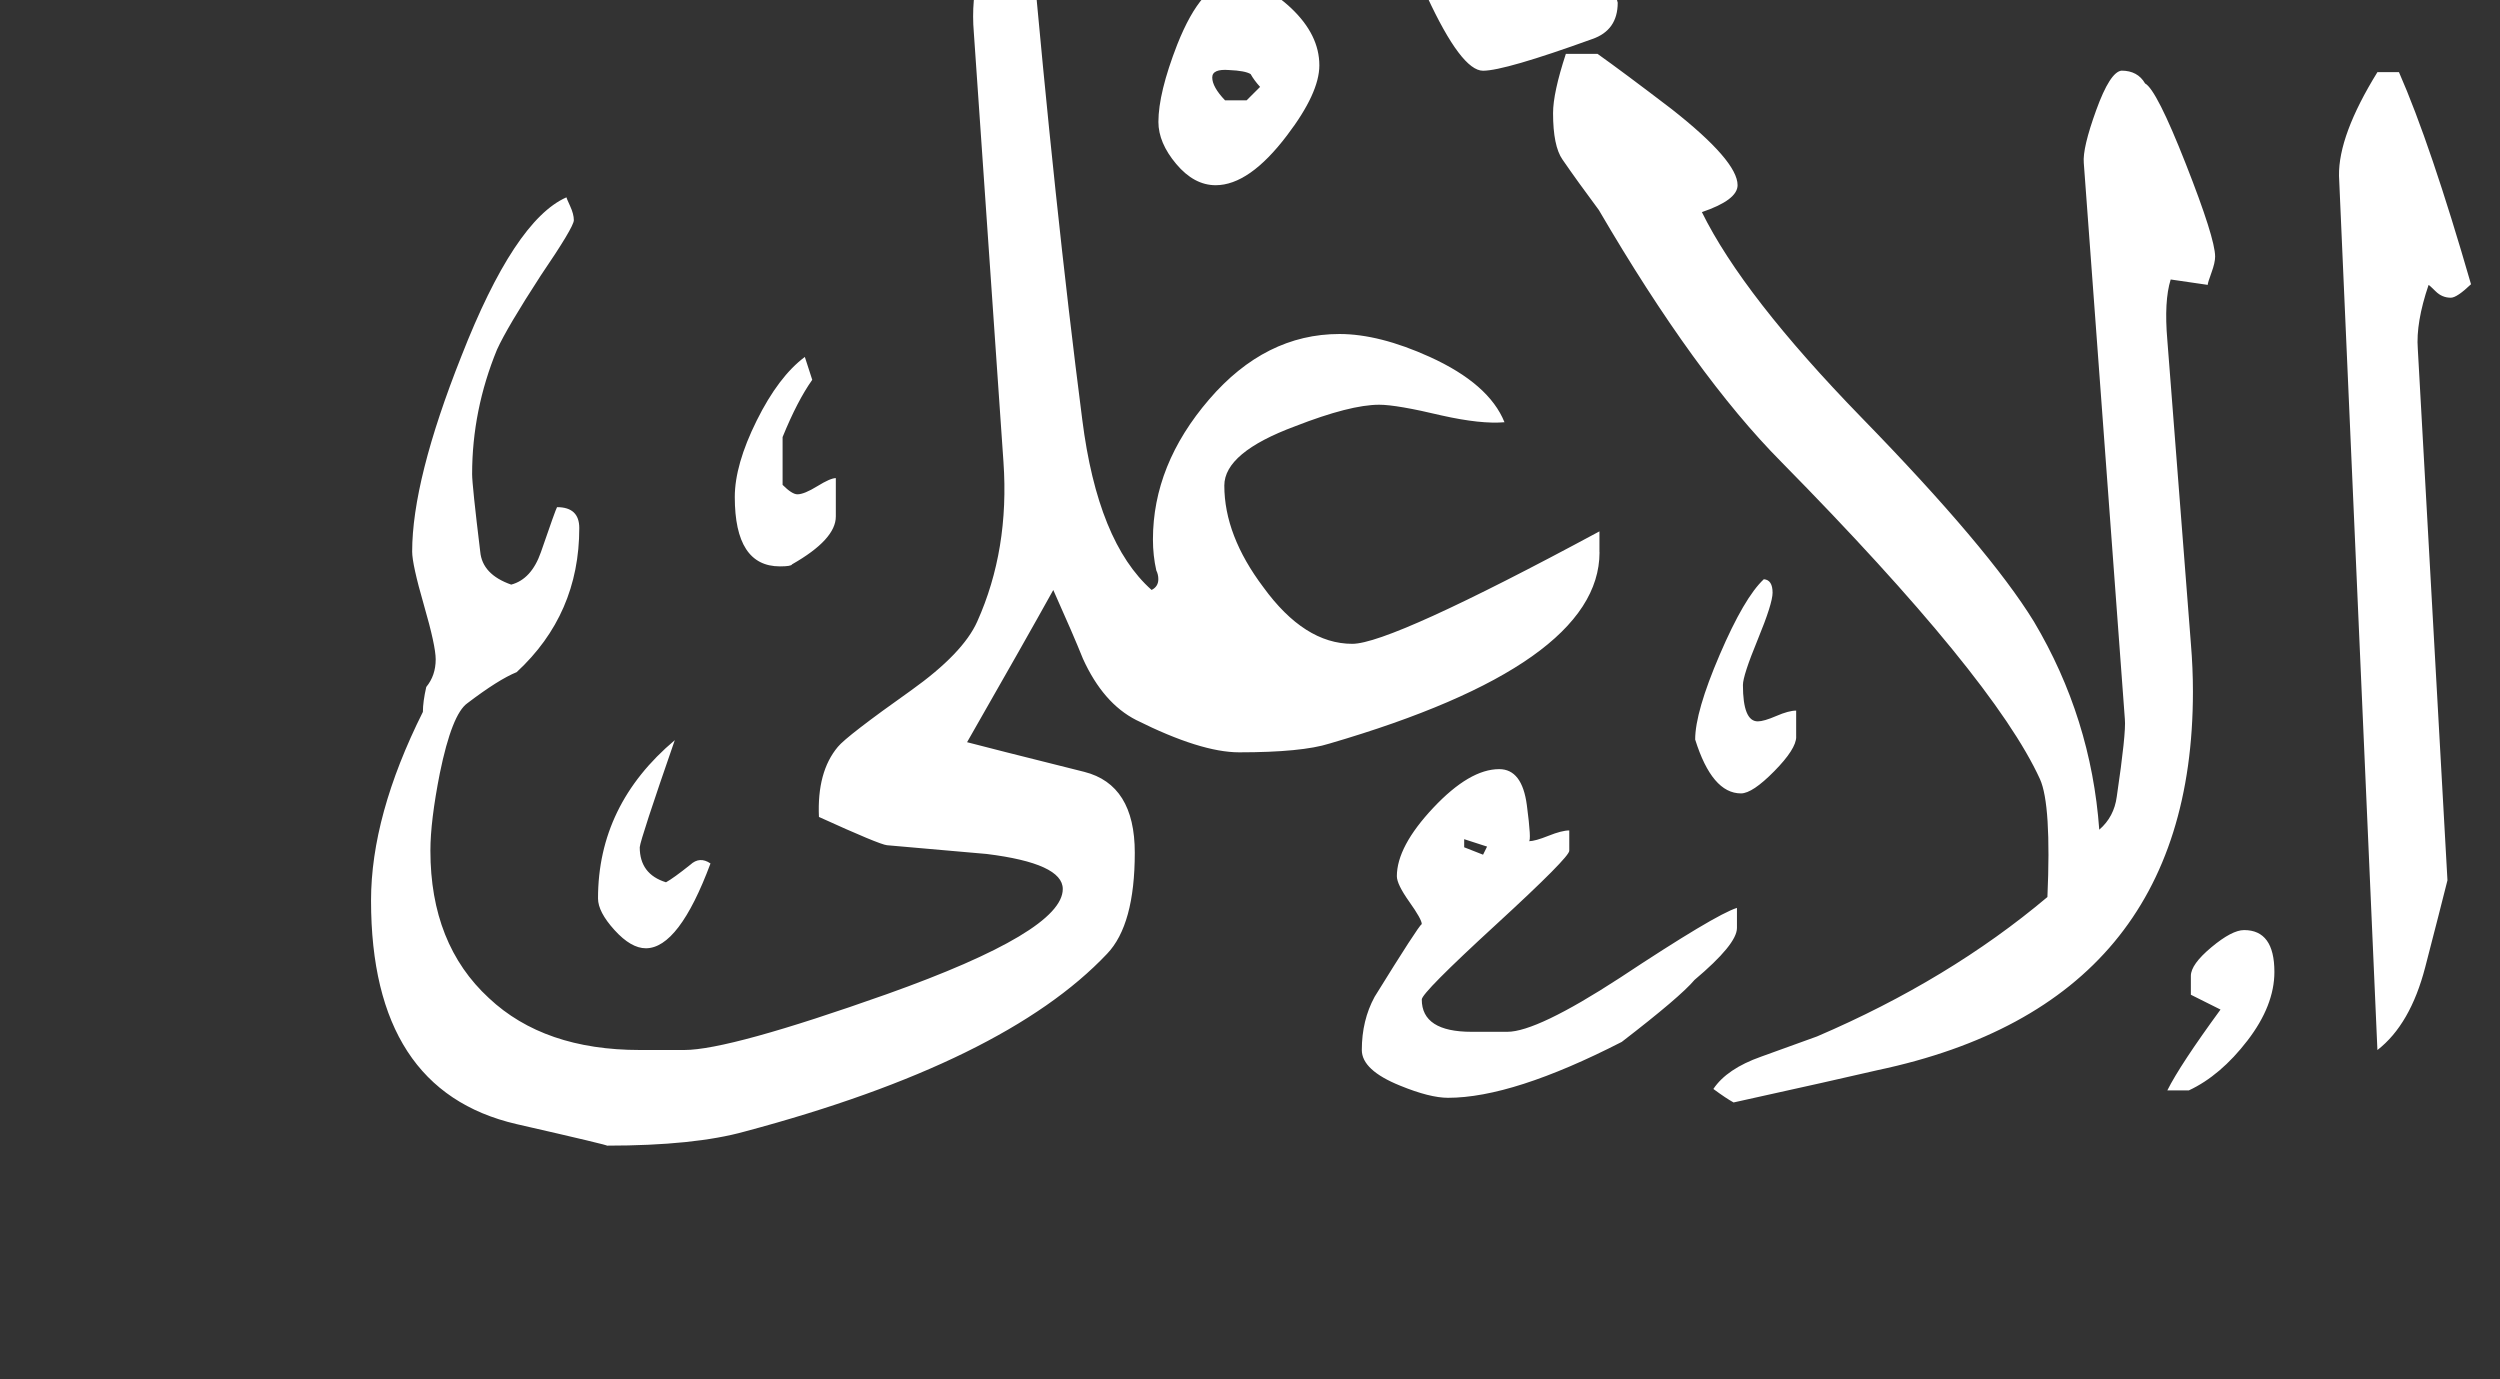 <!-- Generated by IcoMoon.io -->
<svg version="1.1" xmlns="http://www.w3.org/2000/svg" width="58" height="32" viewBox="0 0 58 32" fill="#fff" >
<rect x="0" y="0" width="58" height="32" fill="#333333" stroke="none"/>
<title>surah87</title>
<path d="M57.328 6.594q-0.328 0.313-0.469 0.313-0.203 0-0.352-0.148t-0.164-0.148q-0.297 0.875-0.25 1.484l0.688 12.328q-0.172 0.688-0.516 2.016t-1.109 1.922l-0.891-20.281q-0.016-0.938 0.891-2.406h0.5q0.734 1.672 1.672 4.922zM36.578-5q0 0.703-2.313 2.063-1.953 1.156-2.781 1.406 0-0.031-0.086-0.18t-0.086-0.32q0-0.609 2.078-1.938 0.344-0.203 2.391-1.422h0.469q0.328 0.313 0.328 0.391zM37.531 0.063q0 0.641-0.594 0.844-2.031 0.734-2.531 0.734t-1.297-1.719q0-0.5 0.898-1.461t1.383-0.961q0.906 0 0.906 1.047 0 0.875-0.703 1 0.313-0.297 0.391-0.297-0.031 0.078-0.031 0.172-0.125 0.172-0.266 0.297 0.266-0.125 1.672-0.125l0.086 0.148t0.086 0.32zM51.391 5.953q0 0.141-0.086 0.375t-0.086 0.281l-0.859-0.125q-0.156 0.5-0.078 1.406l0.547 7.047q0.047 0.563 0.047 1.109 0 7.234-7.313 8.781-0.938 0.219-3.344 0.75-0.172-0.094-0.469-0.313 0.313-0.469 1.109-0.75 0.438-0.156 1.297-0.469 3.063-1.313 5.344-3.234 0.094-2.141-0.172-2.734-1.078-2.359-6-7.359-2-2.016-4.234-5.844-0.5-0.672-0.844-1.172-0.219-0.313-0.219-1.078 0-0.469 0.297-1.375h0.734q0.594 0.422 1.719 1.281 1.531 1.203 1.531 1.766 0 0.344-0.828 0.625 0.953 1.938 3.703 4.766 2.953 3.031 4 4.734 1.328 2.234 1.516 4.828 0.344-0.297 0.406-0.766 0.219-1.484 0.188-1.797l-0.953-12.906q-0.031-0.344 0.289-1.227t0.586-0.914q0.375 0 0.547 0.297 0.266 0.141 0.945 1.867t0.68 2.148zM52.766 22.547q0 0.781-0.625 1.594t-1.359 1.156h-0.5q0.297-0.594 1.234-1.875l-0.688-0.344v-0.438q0-0.266 0.477-0.664t0.758-0.398q0.703 0 0.703 0.969zM30.609 1.516q0 0.641-0.75 1.625-0.875 1.156-1.656 1.156-0.5 0-0.914-0.492t-0.414-0.977q0-0.672 0.438-1.797 0.578-1.453 1.281-1.453 0.719 0 1.367 0.617t0.648 1.32zM26.313-5.328q0 0.5-2.016 1.391-1.219 0.484-2.438 1-2.25 0.984-2.422 0.984h-0.828q-0.172-0.172-0.172-0.391 0-0.813 3.141-2.141 2.688-1.156 4.266-1.484h0.469v0.641zM41.672 17.094q0 0.281-0.508 0.797t-0.773 0.516q-0.672 0-1.063-1.25 0-0.641 0.57-1.969t1.023-1.75q0.203 0.016 0.203 0.313 0 0.25-0.344 1.086t-0.344 1.055q0 0.844 0.344 0.844 0.141 0 0.43-0.125t0.461-0.125v0.609zM40.297 21.531q0 0.375-0.984 1.203-0.328 0.391-1.688 1.438-2.531 1.297-4.031 1.297-0.422 0-1.109-0.281-0.891-0.359-0.891-0.828 0-0.688 0.297-1.234 1.016-1.641 1.094-1.688 0-0.109-0.289-0.516t-0.289-0.594q0-0.688 0.844-1.586t1.531-0.898q0.531 0 0.641 0.836t0.047 0.836q0.141 0 0.453-0.125t0.484-0.125v0.469q0.016 0.141-1.703 1.719t-1.719 1.734q0 0.75 1.156 0.75h0.828q0.688 0 2.609-1.25 2.219-1.469 2.719-1.625v0.469zM37.109 12.813q0 2.609-6.266 4.438-0.641 0.203-2.094 0.203-0.891 0-2.391-0.75-0.766-0.391-1.234-1.422-0.219-0.547-0.688-1.594-0.641 1.156-2 3.531 0.469 0.125 2.719 0.688 1.172 0.297 1.172 1.875 0 1.672-0.641 2.344-2.375 2.516-8.406 4.125-1.172 0.328-3.203 0.328 0.094 0-2.094-0.5-3.375-0.781-3.375-5.188 0-1.969 1.203-4.375 0-0.234 0.078-0.578 0.219-0.266 0.219-0.641 0-0.313-0.273-1.258t-0.273-1.242q0-1.656 1.141-4.531 1.234-3.156 2.438-3.688 0 0.016 0.086 0.203t0.086 0.328q0 0.156-0.766 1.281-0.781 1.203-1.016 1.719-0.578 1.406-0.578 2.891 0 0.25 0.188 1.797 0.047 0.531 0.719 0.766 0.469-0.125 0.688-0.75 0.344-1 0.375-1.047 0.516 0 0.516 0.484 0 2-1.453 3.344-0.422 0.172-1.141 0.719-0.359 0.25-0.641 1.625-0.219 1.109-0.219 1.797 0 2.172 1.359 3.422 1.281 1.203 3.5 1.203h1.031q1.047 0 4.703-1.297 4.078-1.453 4.078-2.438 0-0.594-1.766-0.813-0.328-0.031-2.313-0.203-0.172-0.016-1.578-0.656-0.047-1.047 0.438-1.625 0.203-0.25 1.703-1.313 1.203-0.859 1.531-1.594 0.75-1.672 0.609-3.703l-0.688-9.969q-0.125-1.469 0.734-2.828 0.516 0 0.594 0.625 0.547 6.203 1.188 11.188 0.359 2.844 1.609 3.953 0.156-0.078 0.156-0.25 0-0.109-0.047-0.203-0.078-0.344-0.078-0.719 0-1.734 1.305-3.25t3.023-1.516q0.922 0 2.094 0.531 1.375 0.625 1.734 1.516-0.547 0.047-1.453-0.156-1.047-0.25-1.453-0.25-0.672 0-1.953 0.5-1.641 0.609-1.641 1.375 0 1.156 0.906 2.359 0.953 1.313 2.063 1.313 0.891 0 5.734-2.609v0.484zM19.391 11.984q0 0.531-1.016 1.109-0.016 0.047-0.281 0.047-1.047 0-1.047-1.609 0-0.75 0.508-1.773t1.117-1.477l0.172 0.531q-0.344 0.484-0.688 1.328v1.109q0.219 0.219 0.344 0.219 0.156 0 0.461-0.188t0.43-0.188v0.891zM16.484 20.031q-0.734 1.969-1.5 1.969-0.344 0-0.727-0.422t-0.383-0.734q0-2.172 1.781-3.672-0.797 2.297-0.813 2.484 0 0.625 0.609 0.813 0.172-0.094 0.563-0.406 0.219-0.203 0.469-0.031zM29.234 2.016q-0.141-0.156-0.219-0.297-0.125-0.078-0.5-0.094-0.391-0.031-0.391 0.172 0 0.219 0.297 0.531h0.5zM34.5 19.641l-0.531-0.172v0.188l0.438 0.172z"></path>
</svg>
